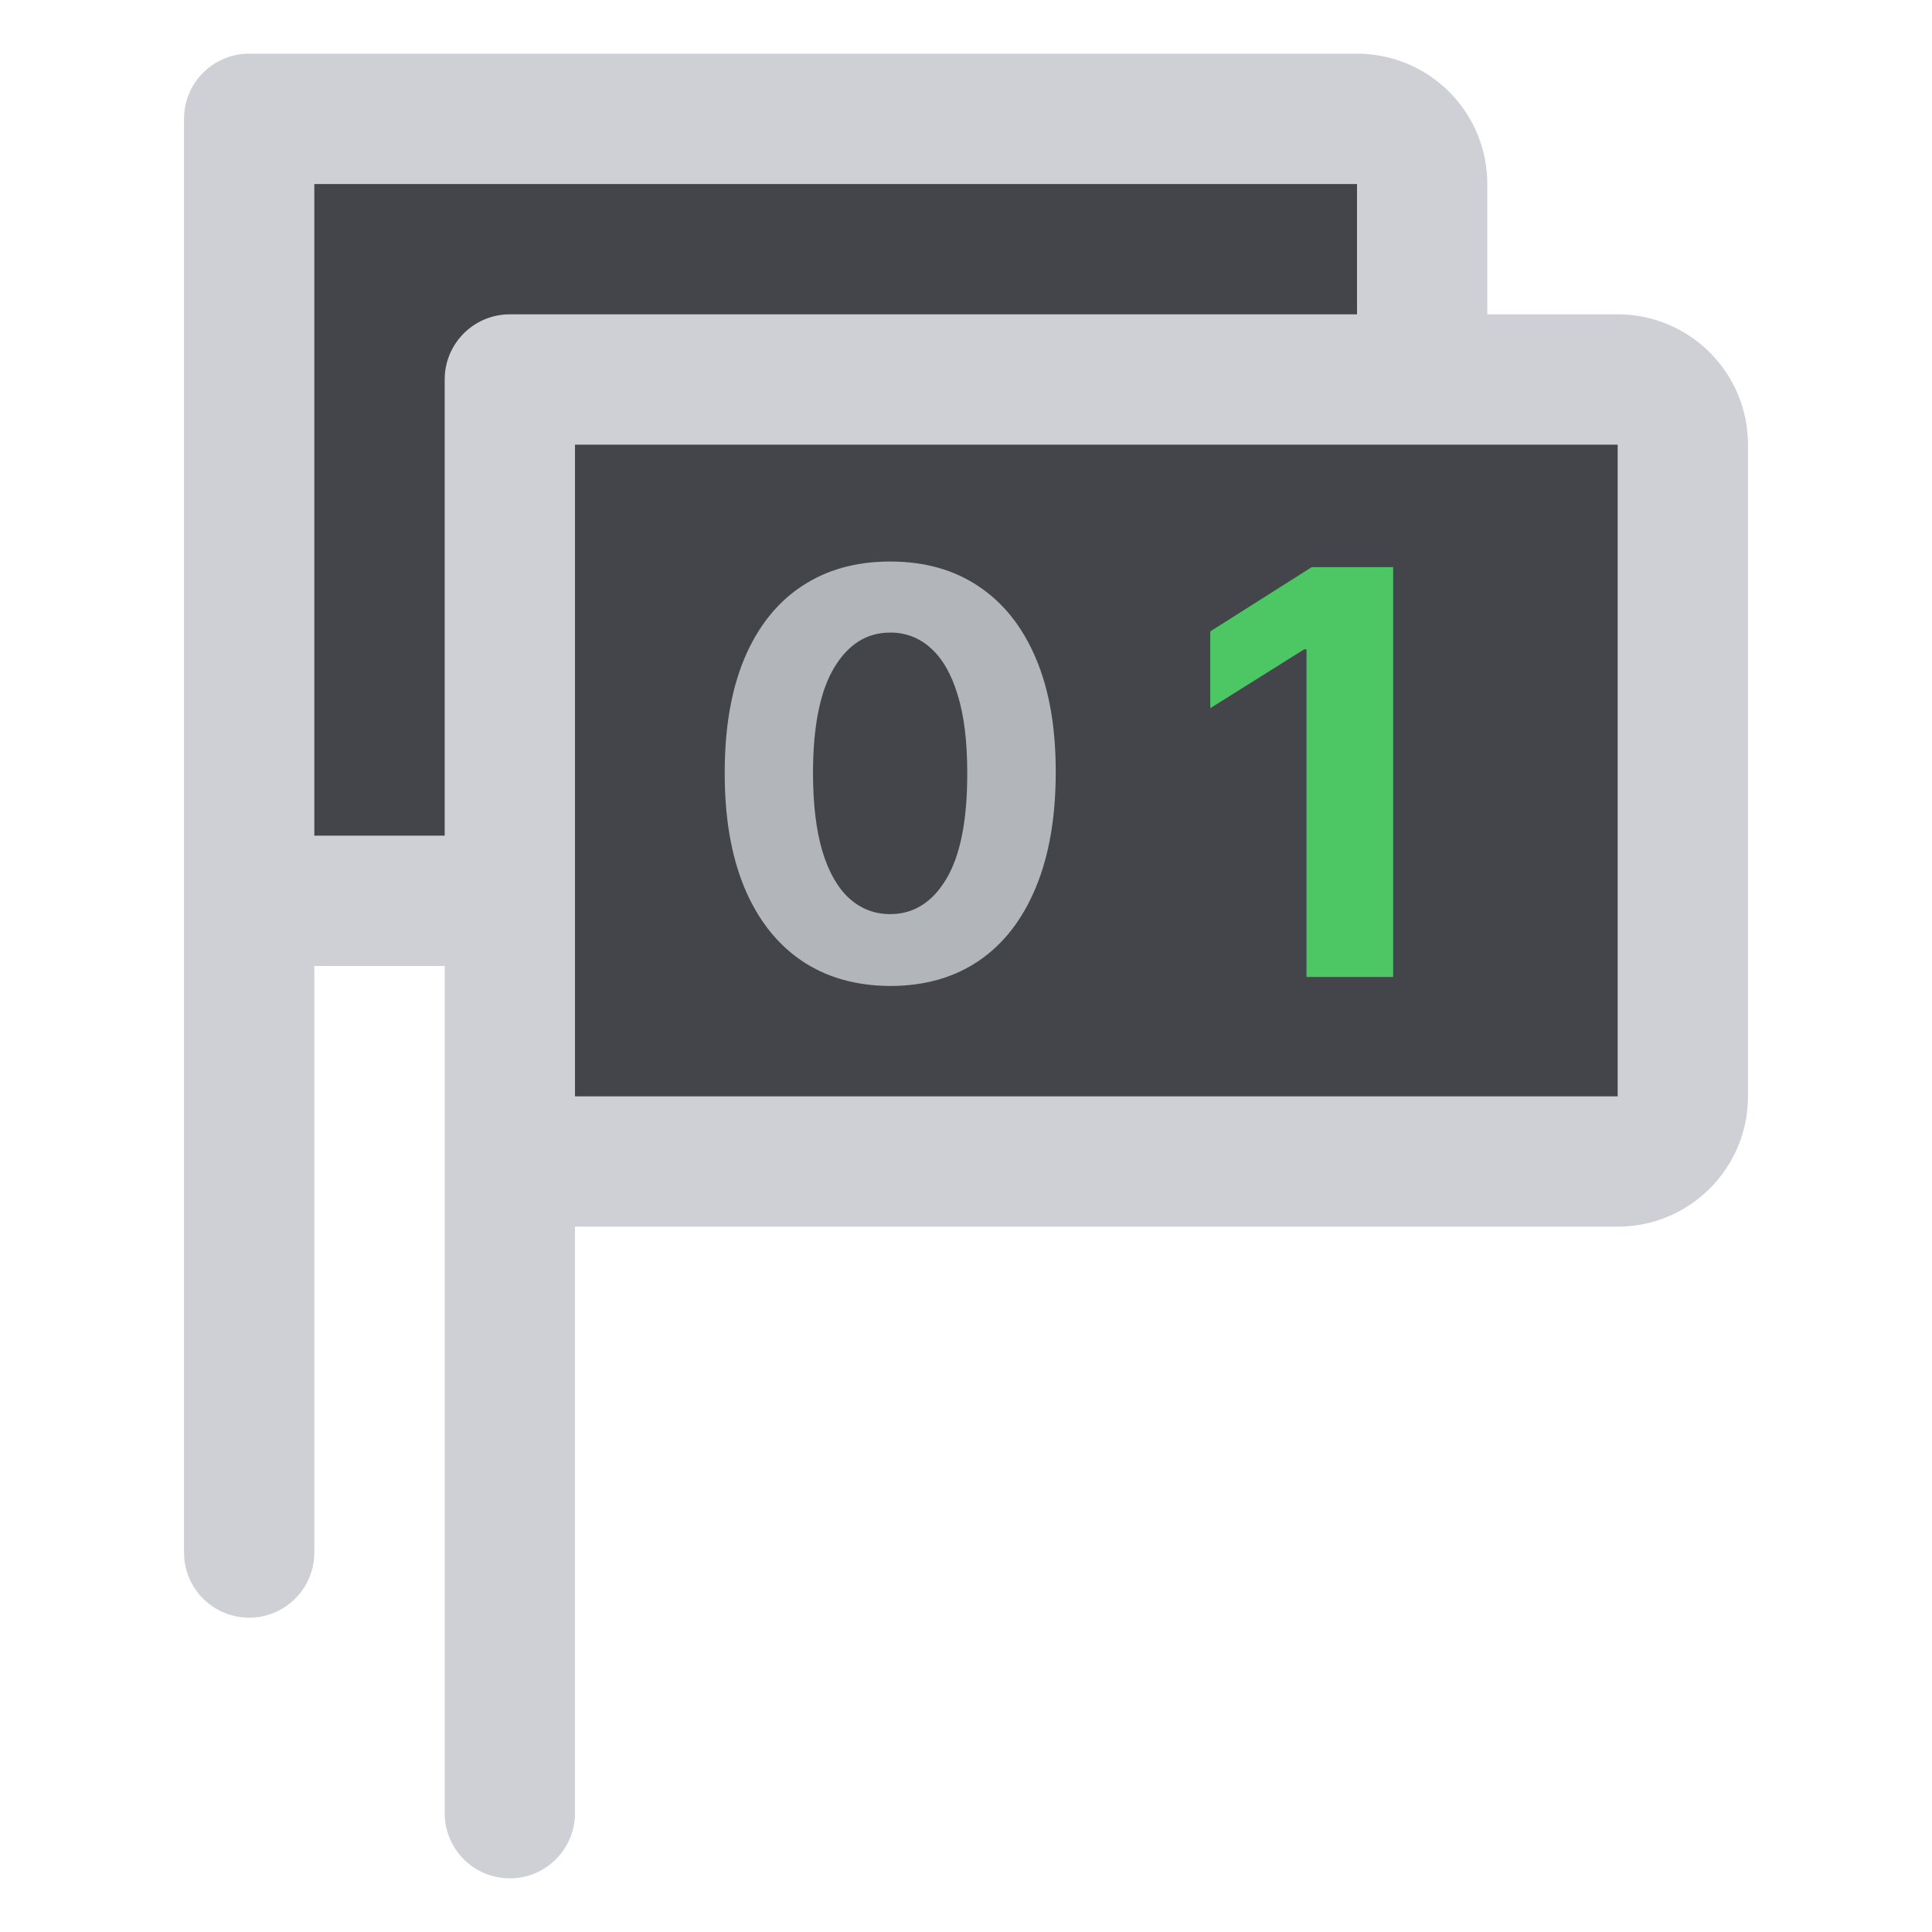 <svg width="36" height="36" viewBox="0 0 36 36" fill="none" xmlns="http://www.w3.org/2000/svg">
    <path d="M5 17L5 2H26V7H31L31 22H9L9 17H5Z" fill="#43454A"/>
    <path d="M16.588 18.372C15.947 18.369 15.395 18.212 14.932 17.898C14.473 17.585 14.118 17.131 13.87 16.537C13.624 15.943 13.502 15.229 13.504 14.393C13.504 13.561 13.627 12.851 13.873 12.264C14.122 11.678 14.476 11.231 14.936 10.926C15.398 10.617 15.949 10.463 16.588 10.463C17.227 10.463 17.776 10.617 18.236 10.926C18.698 11.234 19.054 11.681 19.302 12.268C19.551 12.852 19.674 13.561 19.672 14.393C19.672 15.231 19.547 15.947 19.299 16.541C19.052 17.135 18.7 17.589 18.24 17.902C17.78 18.215 17.229 18.372 16.588 18.372ZM16.588 17.033C17.025 17.033 17.375 16.813 17.636 16.373C17.897 15.933 18.026 15.273 18.023 14.393C18.023 13.814 17.964 13.332 17.844 12.947C17.728 12.561 17.561 12.272 17.345 12.078C17.131 11.884 16.879 11.787 16.588 11.787C16.153 11.787 15.805 12.005 15.544 12.44C15.283 12.874 15.151 13.526 15.149 14.393C15.149 14.98 15.207 15.47 15.324 15.862C15.443 16.253 15.611 16.546 15.827 16.742C16.044 16.936 16.297 17.033 16.588 17.033Z"
          fill="#CED0D6" fill-opacity="0.8"/>
    <path d="M25.96 10.568V18.204H24.345V12.1H24.301L22.552 13.196V11.765L24.442 10.568H25.96Z"
          fill="#4CC764"/>
    <path fill-rule="evenodd" clip-rule="evenodd"
          d="M3.429 2.214C3.429 1.544 3.972 1 4.643 1H25.286C26.627 1 27.714 2.087 27.714 3.429V5.857H30.143C31.484 5.857 32.571 6.944 32.571 8.286V20.429C32.571 21.77 31.484 22.857 30.143 22.857H10.714V33.786C10.714 34.456 10.171 35 9.5 35C8.829 35 8.286 34.456 8.286 33.786V18H5.857V28.929C5.857 29.599 5.313 30.143 4.643 30.143C3.972 30.143 3.429 29.599 3.429 28.929V2.214ZM30.143 20.429H10.714V8.286H30.143V20.429ZM25.286 5.857H9.5C8.829 5.857 8.286 6.401 8.286 7.071V15.571H5.857V3.429H25.286V5.857Z"
          fill="#CED0D6"/>
</svg>
